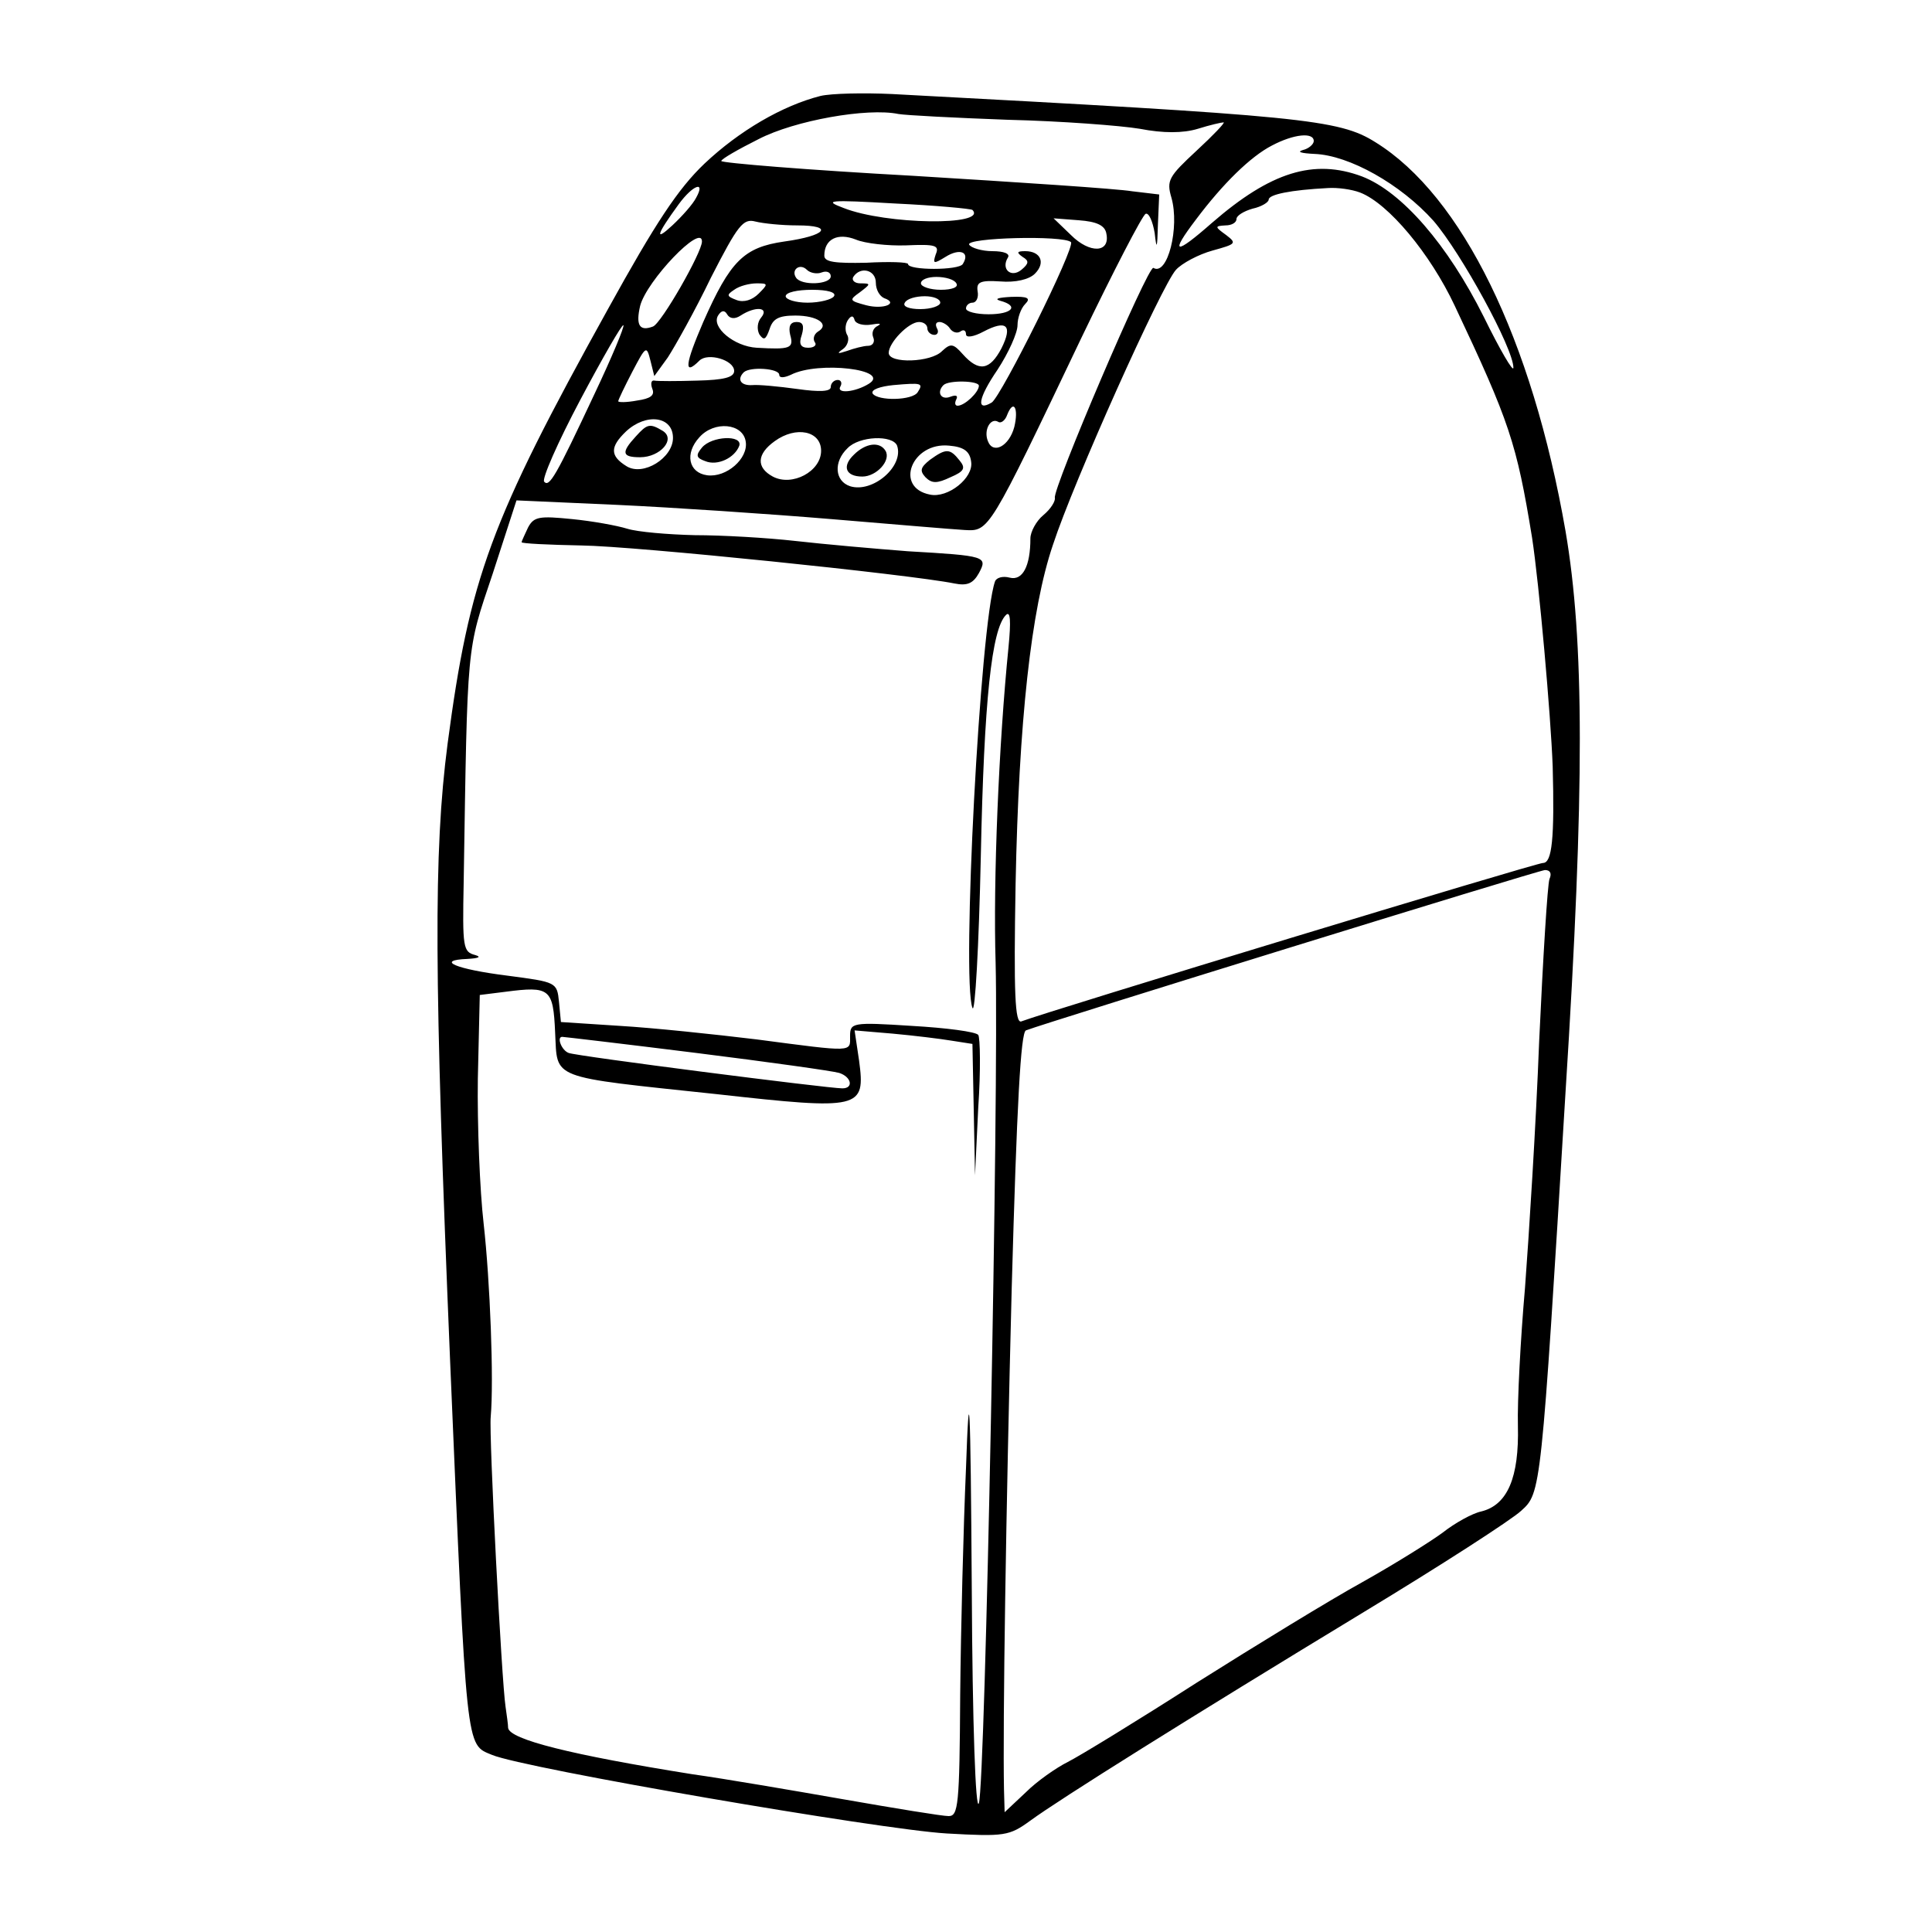 <svg viewBox="0 0 300 300" xmlns="http://www.w3.org/2000/svg"><path d="M127.4 14.9c-5.9 1.5-12.6 5.4-18 10.5-4.1 3.9-7.6 9.2-15 22.6-18.3 33-21.5 41.8-24.9 67.5-2.2 16.9-2.1 35.9.4 96 2.6 61 2.4 59.3 6.5 61 5 2.1 60.3 11.6 70.6 12.2 9 .5 9.7.4 13-2 4.5-3.3 24.6-15.9 51.8-32.4 11.9-7.2 22.9-14.3 24.4-15.7 3.1-2.8 3.1-2.7 6.9-65.1 3-47.2 2.9-70 0-87-5.2-29.9-16.1-52.1-29.5-60.4-5.7-3.6-11.3-4.1-75.1-7.5-4.4-.2-9.4-.1-11.1.3zm29.1 3.7c8.3.2 17.5.9 20.5 1.4 3.6.7 6.7.7 9 0 1.9-.6 3.7-1 4-1 .3 0-1.6 2-4.2 4.4-4.3 4-4.7 4.6-3.9 7.3 1.3 4.6-.6 12.2-2.8 10.9-.8-.5-15.7 34.4-15.3 35.7.1.5-.6 1.7-1.8 2.7-1.1.9-2 2.6-2 3.6 0 4.3-1.2 6.6-3.2 6.1-1.1-.3-2.1 0-2.3.6-2.3 6.6-5.2 61.8-3.5 66.2.4 1.1 1-9.5 1.3-23.5.5-24.4 1.7-35.3 3.9-37.5.7-.7.8.9.4 5-1.5 14.9-2.4 36.2-2 49 .5 19.6-1.6 127.5-2.6 130.5-.5 1.5-1-12.3-1.1-33-.2-30.7-.4-33.3-.9-19-.4 9.1-.8 24.9-.9 35.2-.1 17.2-.3 18.8-1.8 18.8-1 0-8.3-1.2-16.3-2.6-8-1.4-18.5-3.2-23.5-3.9-18.8-3-28.4-5.4-28.6-7.2 0-.5-.2-1.9-.4-3.3-.6-3.9-2.6-42.2-2.3-45 .5-5.7-.1-21.1-1.1-30-.6-5.2-1-15.4-.9-22.5l.3-13 4-.5c6.9-.9 7.4-.5 7.7 6.3.4 7.4-1.2 6.8 25.1 9.6 22.4 2.5 23.1 2.3 22.1-5.2l-.7-4.7 5.9.5c3.3.3 7.4.8 9.2 1.1l3.2.5.2 10.2.2 10.2.5-10.5c.4-5.8.3-10.9 0-11.3-.4-.5-5-1.1-10.3-1.4-9.3-.6-9.6-.5-9.6 1.6 0 2.5.7 2.5-14.5.5-6.6-.8-16.1-1.8-21.2-2.1l-9.2-.6-.3-3.1c-.3-3.1-.4-3.1-8-4.1-8-1-11.3-2.4-6.2-2.6 1.7-.1 2.2-.3 1.2-.6-1.9-.5-2-1.1-1.8-11.3.6-37.6.4-35.7 4.5-47.9l3.7-11.4 15.7.7c8.6.4 23.5 1.4 33.1 2.2 9.6.8 19 1.6 20.8 1.7 3.8.2 3.7.4 18.1-29.8 5-10.4 9.5-19.1 10-19.3.5-.2 1.1 1.2 1.4 3 .3 2.7.4 2.4.5-1.3l.2-4.7-4.2-.5c-2.4-.4-17.7-1.4-34-2.4-16.4-.9-29.8-2-29.8-2.3 0-.3 2.6-1.8 5.8-3.4 5.6-2.9 16.9-4.9 21.7-3.9 1.1.2 8.8.6 17 .9zm47.5 3.3c0 .5-.8 1.2-1.7 1.4-1 .3-.2.5 1.8.6 5.4.2 13.4 4.7 18.5 10.4 4.3 5 12.4 19.8 12.4 22.8 0 .8-2.1-2.8-4.6-7.9-5.6-11.2-12.7-19.4-18.9-21.8-7.5-2.8-14.2-.7-23.3 7.2-5.8 5.1-6.6 4.9-2.5-.5 4.2-5.6 8.5-9.8 11.8-11.5 3.4-1.8 6.5-2.1 6.5-.7zm-95.9 8.8c-.5 1-2.2 2.9-3.7 4.3-2.8 2.6-2.5 1.5 1-3.3 2.2-3 4.2-3.7 2.7-1zm103.1-.8c4.4 1.7 10.9 9.5 14.7 17.6 8.5 18 9.6 21.3 12 36 1.1 7.2 2.9 27.5 3.2 35.5.3 11.2-.1 15-1.5 15-1.1 0-76.8 23-81 24.6-1 .4-1.2-4.4-.9-21.3.5-25.3 2.4-42.7 5.8-52.7 3.2-9.8 16.9-40.3 19.1-42.7.9-1 3.5-2.4 5.7-3 3.6-1 3.8-1.1 2.1-2.4-1.8-1.3-1.8-1.4-.1-1.5.9 0 1.7-.4 1.7-1 0-.5 1.1-1.2 2.5-1.6 1.4-.3 2.5-1 2.5-1.4 0-.8 3.4-1.5 9.2-1.8 1.5-.1 3.7.2 5 .7zM151 32.6c2.4 2.5-13.4 2.3-20-.3-3.2-1.2-2.4-1.3 8-.7 6.3.3 11.7.8 12 1zM123.8 35c5.8 0 4.5 1.6-2 2.5-6.3.9-8.4 3-12.6 12.5-2.8 6.5-3.1 8.5-.6 6 1.3-1.3 5.4-.1 5.4 1.6 0 1-1.6 1.4-5.7 1.5-3.2.1-6.2.1-6.7 0s-.6.5-.3 1.3c.4 1-.3 1.5-2.4 1.8-1.6.3-2.9.3-2.9.1 0-.2 1-2.3 2.2-4.6 2.1-4 2.2-4.1 2.8-1.7l.6 2.4 2.1-2.9c1.1-1.7 4.2-7.2 6.7-12.4 4.2-8.2 5-9.2 6.9-8.7 1.2.3 4.1.6 6.5.6zm48 1.3c.6 3-2.6 3.1-5.5.2l-2.7-2.6 3.9.3c2.8.2 4.1.8 4.3 2.1zm-31.1 1.8c4.6-.2 5.2 0 4.6 1.4-.5 1.5-.3 1.5 1.5.4 2.2-1.4 3.9-.8 2.7 1.1-.6 1-8.5 1-8.5 0 0-.3-2.9-.4-6.5-.2-4.8.1-6.5-.1-6.5-1.1 0-2.6 2.1-3.6 4.9-2.5 1.4.6 5 1 7.8.9zm-31.7-.6c0 1.7-6.3 12.7-7.6 13.2-2.1.8-2.7-.2-2-3.2 1-3.9 9.6-12.9 9.6-10zm57.3.1c.7.8-10.8 23.9-12.3 24.9-2.5 1.5-2.1-.7.9-5.1 1.7-2.6 3.1-5.7 3.1-6.9 0-1.1.5-2.6 1.2-3.3.9-.9.4-1.2-2.2-1.1-1.9.1-2.7.3-1.7.6 3 .8 1.9 2.1-1.8 2.1-1.9 0-3.5-.4-3.5-.9s.5-.9 1-.9c.6 0 1-.8.8-1.8-.2-1.4.4-1.7 3.5-1.5 2.4.2 4.5-.3 5.4-1.2 1.7-1.7.9-3.5-1.5-3.5-1.3 0-1.4.2-.4.9 1 .6 1 1-.2 2-1.6 1.3-3.2-.1-2.1-1.9.4-.6-.6-1-2.4-1-1.6 0-3.3-.5-3.6-1-.7-1.1 14.7-1.5 15.8-.4zm-38.7 4.7c.8-.3 1.4 0 1.4.6 0 1.3-4.6 1.5-5.4.2-.8-1.2.6-2.3 1.7-1.2.5.5 1.6.7 2.3.4zm8.4 1.6c0 1.1.6 2.1 1.3 2.4 2.3.8-.1 1.8-2.8 1.1-2.6-.7-2.7-.8-1-2 1.7-1.3 1.8-1.4.1-1.4-.9 0-1.4-.5-1.1-1 1.1-1.7 3.5-1.1 3.5.9zm12.5.1c.4.6-.7 1-2.4 1s-3.1-.5-3.1-1c0-.6 1.1-1 2.4-1 1.4 0 2.8.4 3.1 1zm-30.7 1.6c-1 1-2.3 1.4-3.4 1-1.6-.6-1.6-.8-.4-1.6.8-.6 2.4-1 3.5-1 1.8 0 1.8.1.3 1.6zm11.7.4c-.3.5-2.2 1-4.1 1-1.9 0-3.4-.5-3.4-1 0-.6 1.8-1 4.1-1 2.4 0 3.8.4 3.4 1zm16.5 1c0 .5-1.4 1-3.1 1-1.7 0-2.8-.4-2.4-1 .3-.6 1.7-1 3.1-1 1.3 0 2.4.4 2.4 1zm-31 2c2.3-1.5 4.5-1.3 3.2.3-.6.7-.7 1.8-.3 2.6.7 1 1 .9 1.6-.8.5-1.6 1.4-2.1 4-2.1 3.5 0 5.4 1.4 3.5 2.5-.6.4-.8 1.1-.5 1.6.4.5-.1.9-1 .9-1.2 0-1.5-.6-1-2 .4-1.4.2-2-.8-2s-1.3.7-1 2c.6 2.1 0 2.3-5.2 2-3.5-.2-7.1-3.2-6-5 .5-.8 1-.9 1.4-.2.4.7 1.2.8 2.1.2zm20.3 1.4c1.2-.2 1.7-.2 1 .2-.7.3-1 1.1-.7 1.8.3.7-.1 1.3-.8 1.3-.7 0-2.2.4-3.3.8-1.5.5-1.6.4-.6-.3.7-.5 1-1.5.7-2.1-.4-.6-.4-1.6 0-2.3.5-.8.9-.9 1.1-.1.2.6 1.4.9 2.6.7zm-43 10.8c-6 12.8-7 14.5-7.8 13.6-.4-.4 2.1-6.1 5.6-12.7 3.5-6.6 6.5-11.8 6.7-11.6.2.2-1.8 5-4.5 10.7zM144 51c0 .5.5 1 1.1 1 .5 0 .7-.5.4-1-.3-.6-.2-1 .4-1 .5 0 1.3.5 1.6 1 .4.6 1.1.8 1.6.5.5-.4.9-.2.9.4 0 .6 1.2.4 2.7-.4 3.6-1.9 4.6-1 2.8 2.6-1.8 3.4-3.5 3.7-6 .9-1.5-1.7-1.9-1.7-3.2-.5-1.7 1.8-8.3 2-8.3.3 0-1.6 3.1-4.8 4.7-4.8.7 0 1.3.4 1.3 1zm-23 7.2c0 .5.7.5 1.8 0 4.3-2.2 15.7-.8 12.1 1.4-2.1 1.3-5.1 1.6-4.4.4.3-.5.1-1-.4-1-.6 0-1.1.5-1.1 1.1 0 .7-1.7.8-5.2.3-2.9-.4-6.1-.7-7-.6-1.8.1-2.4-.9-1.3-2 1-.9 5.5-.6 5.5.4zm21.5 2.7c-.8 1.3-6.2 1.4-7 .2-.3-.6 1.2-1.1 3.2-1.3 4.5-.4 4.7-.3 3.8 1.1zm9.5-1c0 1-2.2 3.1-3.3 3.1-.4 0-.5-.4-.2-1s-.1-.7-.9-.4c-1.5.6-2.2-.7-1.1-1.8.8-.8 5.5-.7 5.5.1zm5.5 6.4c-.8 3-3.3 4.3-4.1 2.2-.7-1.7.4-3.7 1.6-3 .4.3 1.1-.2 1.4-1.1 1-2.5 1.8-1 1.1 1.9zm-53 1.7c0 3.1-4.6 6-7.2 4.4-2.6-1.6-2.6-3-.1-5.4 3.1-2.9 7.3-2.4 7.3 1zm11.3.6c.4 2.6-3 5.6-6 5.2-2.9-.4-3.5-3.4-1.2-5.9 2.3-2.6 6.8-2.2 7.2.7zm11.7 1.4c0 3.2-4.5 5.6-7.5 4-2.6-1.4-2.5-3.5.3-5.5 3.3-2.4 7.2-1.6 7.2 1.5zm11.8-.8c1.1 3.2-3.8 7.4-7.3 6.3-2.4-.8-2.6-3.8-.4-5.9 1.8-1.9 7-2.1 7.7-.4zm11.5 2.5c.4 2.5-3.6 5.7-6.4 5.1-5.6-1.1-2.8-8.2 3-7.6 2.3.2 3.2.9 3.4 2.5zm89.8 64.8c-.3.8-1 12.2-1.6 25.2-.5 13.1-1.6 30.3-2.2 38.3-.7 8-1.2 17.6-1.1 21.4.2 8-1.6 12.3-5.7 13.3-1.4.3-4.1 1.8-6 3.3-1.9 1.4-7.5 4.9-12.5 7.7-4.9 2.7-16.5 9.8-25.7 15.6-9.2 5.9-18.2 11.4-20 12.3-1.8.9-4.8 3-6.5 4.7l-3.3 3.1-.1-3.5c-.2-10.1.3-43 1.2-77.9.8-28.6 1.4-39.6 2.2-40 3.4-1.3 79.4-24.8 80.6-24.9.8 0 1.1.5.7 1.4zm-132.5 27c11.2 1.4 21.2 2.8 22.2 3.1 1.9.6 2.3 2.4.5 2.4-2.2 0-41.3-5-42.5-5.5-1.1-.4-1.9-2.5-1-2.5.2 0 9.6 1.1 20.8 2.5z M82 81.9c-.5 1.1-1 2.1-1 2.3 0 .2 4.2.4 9.3.5 8.2.1 51 4.5 57.9 5.9 2 .4 2.9 0 3.8-1.6 1.4-2.6 1.1-2.7-11-3.4-5.2-.4-13.1-1.1-17.5-1.6s-11.4-.9-15.6-.9c-4.2-.1-8.9-.5-10.5-1-1.6-.5-5.5-1.2-8.6-1.5-5-.5-5.9-.4-6.8 1.3zM98.7 67.8c-2.3 2.5-2.1 3.2.7 3.2 3.1 0 5.6-2.8 3.5-4.1-2-1.2-2.4-1.1-4.2.9zM109 69.5c-1 1.2-.9 1.6.5 2.1 1.9.8 4.6-.5 5.3-2.4.5-1.7-4.3-1.5-5.8.3zM132.6 70.6c-1.9 1.8-1.3 3.4 1.3 3.4 2.2 0 4.5-2.5 3.6-4-.9-1.5-3.1-1.2-4.9.6zM144.4 71.4c-1.5 1.2-1.6 1.7-.7 2.7 1 1 1.8 1 3.9 0 2.1-.9 2.4-1.4 1.4-2.6-1.5-1.9-2.1-1.9-4.6-.1z"/></svg>